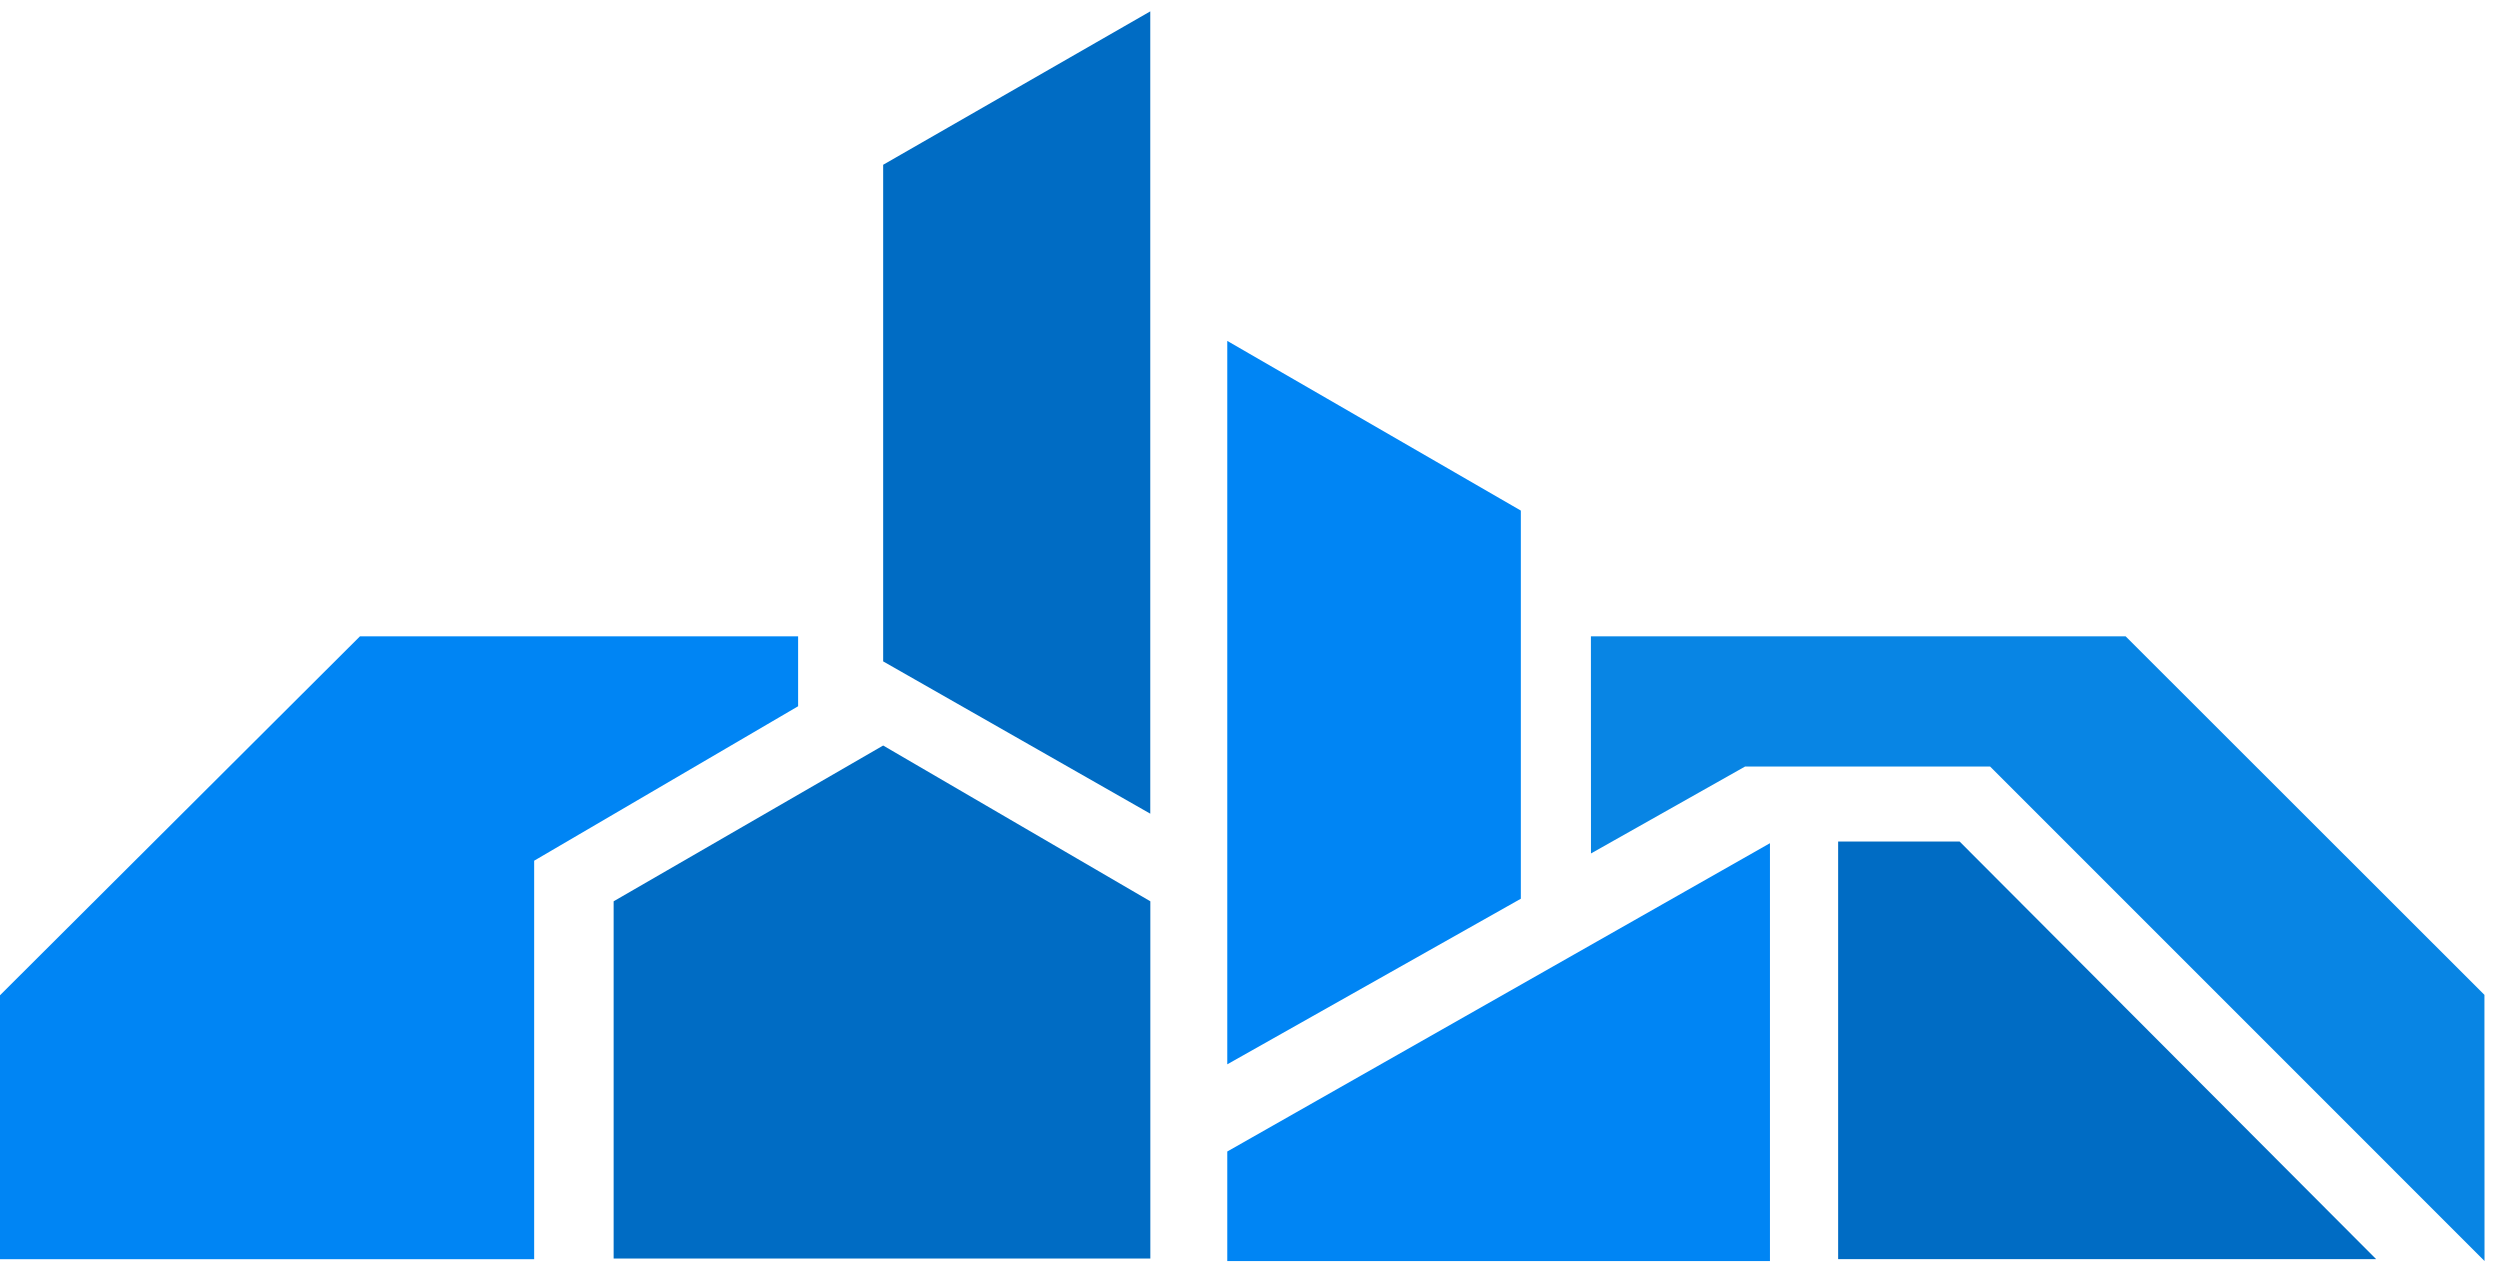 <svg width="110" height="56" viewBox="0 0 110 56" fill="none" xmlns="http://www.w3.org/2000/svg"><g fill="white"><path d="M23.503 55.406V37.871L35.117 31.075V28H15.837L0 43.792V55.406H23.503Z" fill="#0085F4"></path></g><g fill="white" class="opacity-0" style="opacity: 1;"><path d="M27 39.657L38.859 32.803L50.615 39.657V55.374H27V39.657Z" fill="#006CC4"></path><path d="M50.612 0.5V35.802L38.859 29.101V7.25L50.612 0.5Z" fill="#006CC4"></path></g><g fill="white" class="opacity-0" style="opacity: 1;"><path d="M54 15L66.917 22.466V39.544L54 46.83V15Z" fill="#0085F4"></path><path d="M54 50.666L77.878 37.101V55.487H54V50.666Z" fill="#0085F4"></path></g><g fill="white" class="opacity-0" style="opacity: 1;"><path d="M86.178 55.403H80.878V37.026H86.222L104.551 55.403H86.178Z" fill="#006CC4"></path><path d="M70.003 37.552L76.784 33.727H87.564L109.319 55.484L109.315 43.774L93.529 28H70L70.003 37.552Z" fill="#0885E4"></path></g></svg>